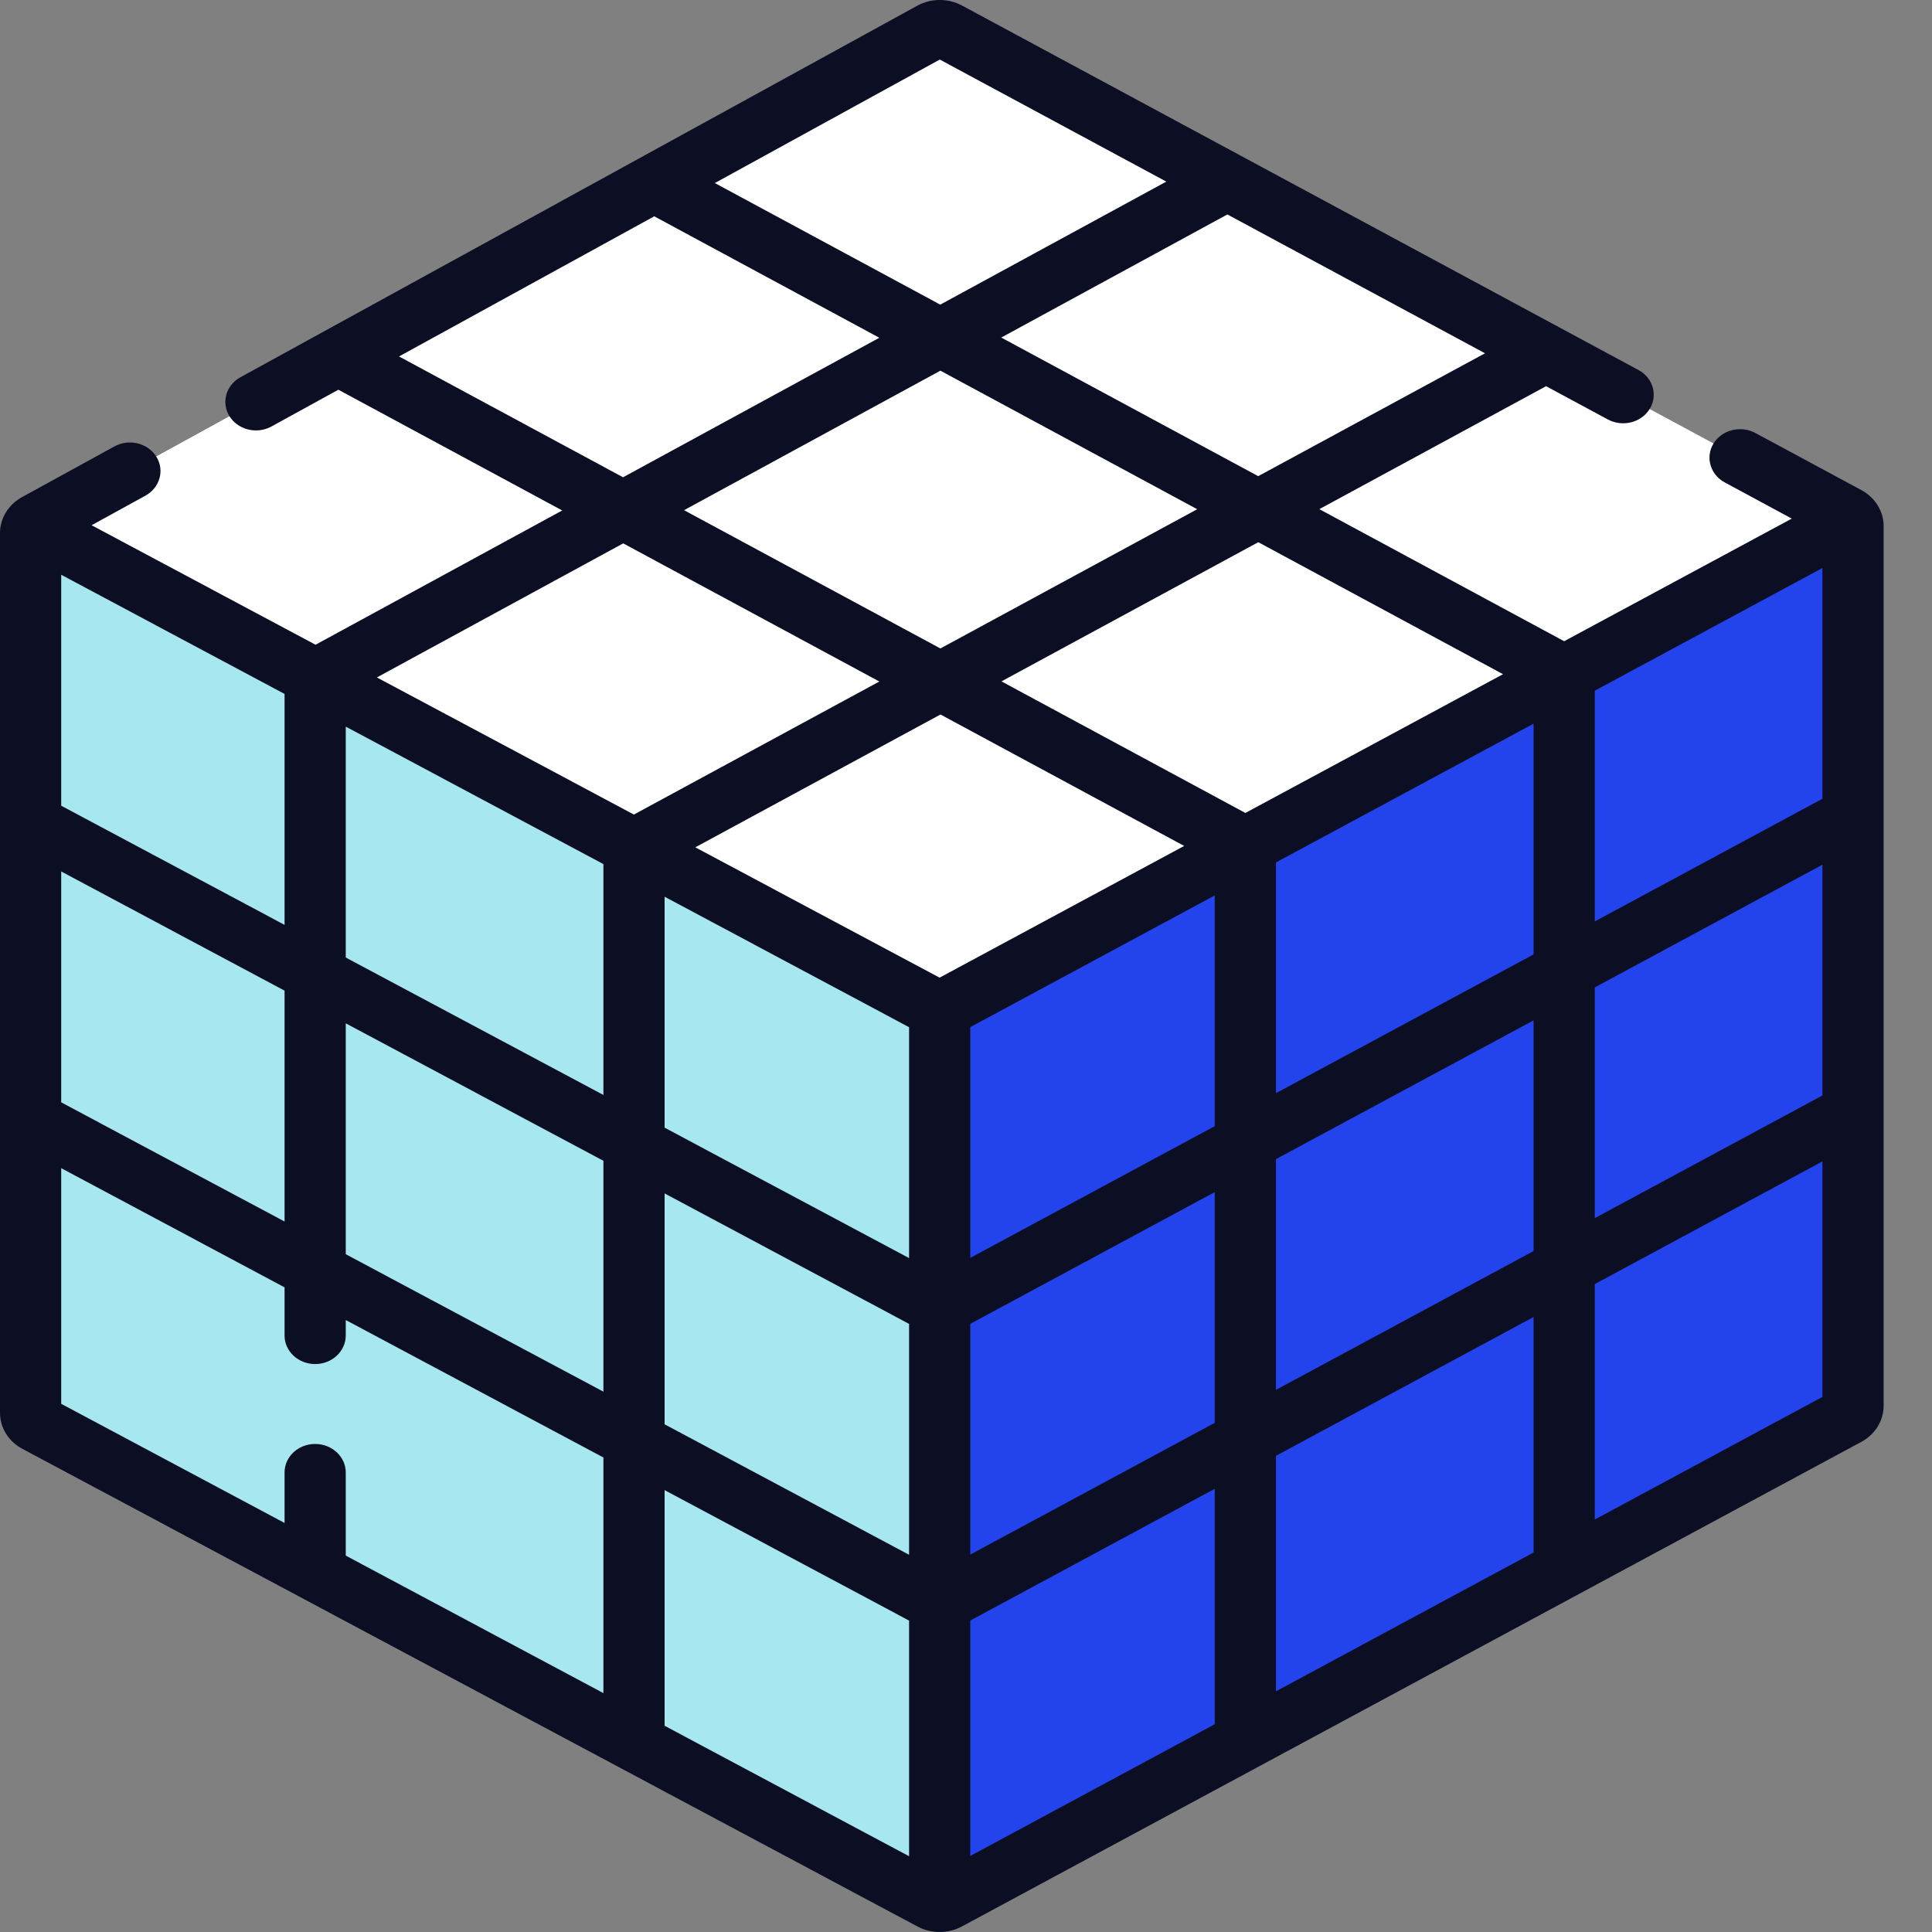 <svg width="28" height="28" viewBox="0 0 28 28" fill="none" xmlns="http://www.w3.org/2000/svg">
<rect x="0" y="0" width="28" height="28" fill="#808080" stroke="none"/>
<path d="M26.212 7.729L26.391 7.266L22.935 5.404L22.452 5.491L21.905 5.362L22.044 4.924L18.242 2.875L17.905 2.961L17.289 2.78L17.356 2.398L13.72 0.439C13.657 0.406 13.58 0.406 13.517 0.44L10.024 2.357L10.165 2.799L9.748 3.01L9.153 2.836L5.429 4.88L5.53 5.182L5.057 5.438L4.556 5.359L0.926 7.352L1.035 7.747L0.874 7.847L13.618 14.647L26.417 7.752C26.297 7.739 26.212 7.729 26.212 7.729Z" fill="white"/>
<path d="M15.226 25.17L14.775 15.869L13.618 14.647L13.331 13.633L2.192 8.043L1.191 7.805L0.443 8.035V11.424L0.759 11.687L0.73 12.226L0.443 12.379V15.779L0.632 16.17L0.596 16.712L0.443 16.73V20.476C0.443 20.543 0.482 20.606 0.545 20.639L4.124 22.549L4.238 22.399L4.95 22.868L5.011 23.022L8.745 25.014L8.972 24.883L9.531 25.244L9.632 25.488L13.518 27.561C13.552 27.58 13.59 27.588 13.628 27.586L13.628 27.407L15.226 25.17Z" fill="#A6E7F0"/>
<path d="M26.855 7.964L26.522 7.852L13.618 14.841L13.628 27.586C13.66 27.585 13.69 27.576 13.718 27.561L17.605 25.467L17.722 25.153L18.363 24.841L18.492 24.989L22.226 22.978L22.357 22.742L22.993 22.442L23.113 22.5L26.755 20.538C26.817 20.504 26.855 20.442 26.855 20.375V16.538L26.715 16.526L26.673 15.831L26.855 15.578V12.344L26.75 12.322L26.661 11.678L26.855 11.393V7.964Z" fill="#2343ED"/>
<path d="M7.044 6.211C10.339 4.393 15.644 1.476 15.644 1.476L13.72 0.439C13.656 0.406 13.58 0.406 13.517 0.44L10.024 2.357V2.695L9.517 2.87L9.153 2.836L5.429 4.88L5.445 5.12L5.029 5.418L4.556 5.359L0.926 7.352L1.148 7.748L13.88 14.403L15.544 13.533L7.067 9.01C5.912 8.393 5.899 6.843 7.044 6.211Z" fill="white"/>
<path d="M26.977 7.103L25.44 6.275C25.228 6.161 24.957 6.229 24.834 6.427C24.712 6.625 24.785 6.878 24.997 6.992L25.968 7.516L22.669 9.293L19.121 7.379L22.407 5.597L23.302 6.079C23.514 6.193 23.785 6.126 23.908 5.928C24.03 5.73 23.958 5.476 23.745 5.362L13.942 0.08C13.741 -0.028 13.492 -0.027 13.293 0.083L3.485 5.467C3.274 5.583 3.203 5.836 3.327 6.034C3.41 6.165 3.558 6.238 3.71 6.238C3.786 6.238 3.864 6.219 3.934 6.181L4.904 5.648L8.148 7.398L4.573 9.344L1.328 7.612L2.107 7.184C2.318 7.068 2.389 6.814 2.265 6.617C2.141 6.42 1.869 6.354 1.658 6.47L0.318 7.205C0.122 7.313 0 7.512 0 7.724V20.476C0 20.691 0.124 20.892 0.325 20.998L13.298 27.921C13.397 27.974 13.507 28 13.618 28C13.729 28 13.841 27.973 13.94 27.92L26.977 20.896C27.175 20.789 27.299 20.59 27.299 20.375V7.624C27.299 7.41 27.175 7.21 26.977 7.103ZM8.745 12.523V15.869L5.011 13.877V10.531L8.745 12.523ZM26.412 11.576L23.113 13.354V10.01L26.412 8.232V11.576ZM22.226 13.832L18.492 15.843V12.499L22.226 10.488V13.832ZM13.175 14.887V18.233L9.632 16.343V12.996L13.175 14.887ZM14.062 19.186L17.605 17.277V20.621L14.062 22.53V19.186ZM14.062 18.23V14.886L17.605 12.977V16.321L14.062 18.23ZM13.617 14.169L10.077 12.28L13.63 10.355L17.162 12.26L13.617 14.169ZM4.124 13.404L0.887 11.677V8.33L4.124 10.057V13.404ZM0.887 12.63L4.124 14.357V17.703L0.887 15.976V12.63ZM5.011 14.831L8.745 16.823V20.169L5.011 18.177V14.831ZM9.632 17.296L13.175 19.187V22.533L9.632 20.642V17.296ZM13.175 23.487V26.902L9.632 25.011V21.596L13.175 23.487ZM14.062 23.486L17.605 21.577V24.989L14.062 26.898V23.486ZM18.492 21.099L22.226 19.087V22.5L18.492 24.512V21.099ZM18.492 20.143V16.799L22.226 14.788V18.131L18.492 20.143ZM23.113 14.31L26.412 12.532V15.876L23.113 17.654V14.31ZM21.783 9.771L18.049 11.782L14.514 9.875L18.236 7.858L21.783 9.771ZM13.629 9.398L9.914 7.394L13.629 5.372L17.351 7.38L13.629 9.398ZM18.235 6.901L14.511 4.892L17.788 3.108L21.522 5.12L18.235 6.901ZM13.62 0.863L16.903 2.632L13.627 4.415L10.36 2.653L13.62 0.863ZM5.783 5.166L9.482 3.135L12.744 4.895L9.03 6.917L5.783 5.166ZM9.032 7.875L12.744 9.877L9.187 11.805L5.462 9.818L9.032 7.875ZM0.887 16.93L4.124 18.657V19.355C4.124 19.583 4.322 19.769 4.567 19.769C4.812 19.769 5.011 19.583 5.011 19.355V19.131L8.745 21.123V24.538L5.011 22.545V21.34C5.011 21.112 4.812 20.927 4.567 20.927C4.322 20.927 4.124 21.112 4.124 21.34V22.072L0.887 20.345V16.93ZM23.113 22.022V18.61L26.412 16.832V20.245L23.113 22.022Z" fill="#0C0F23"/>
</svg>
